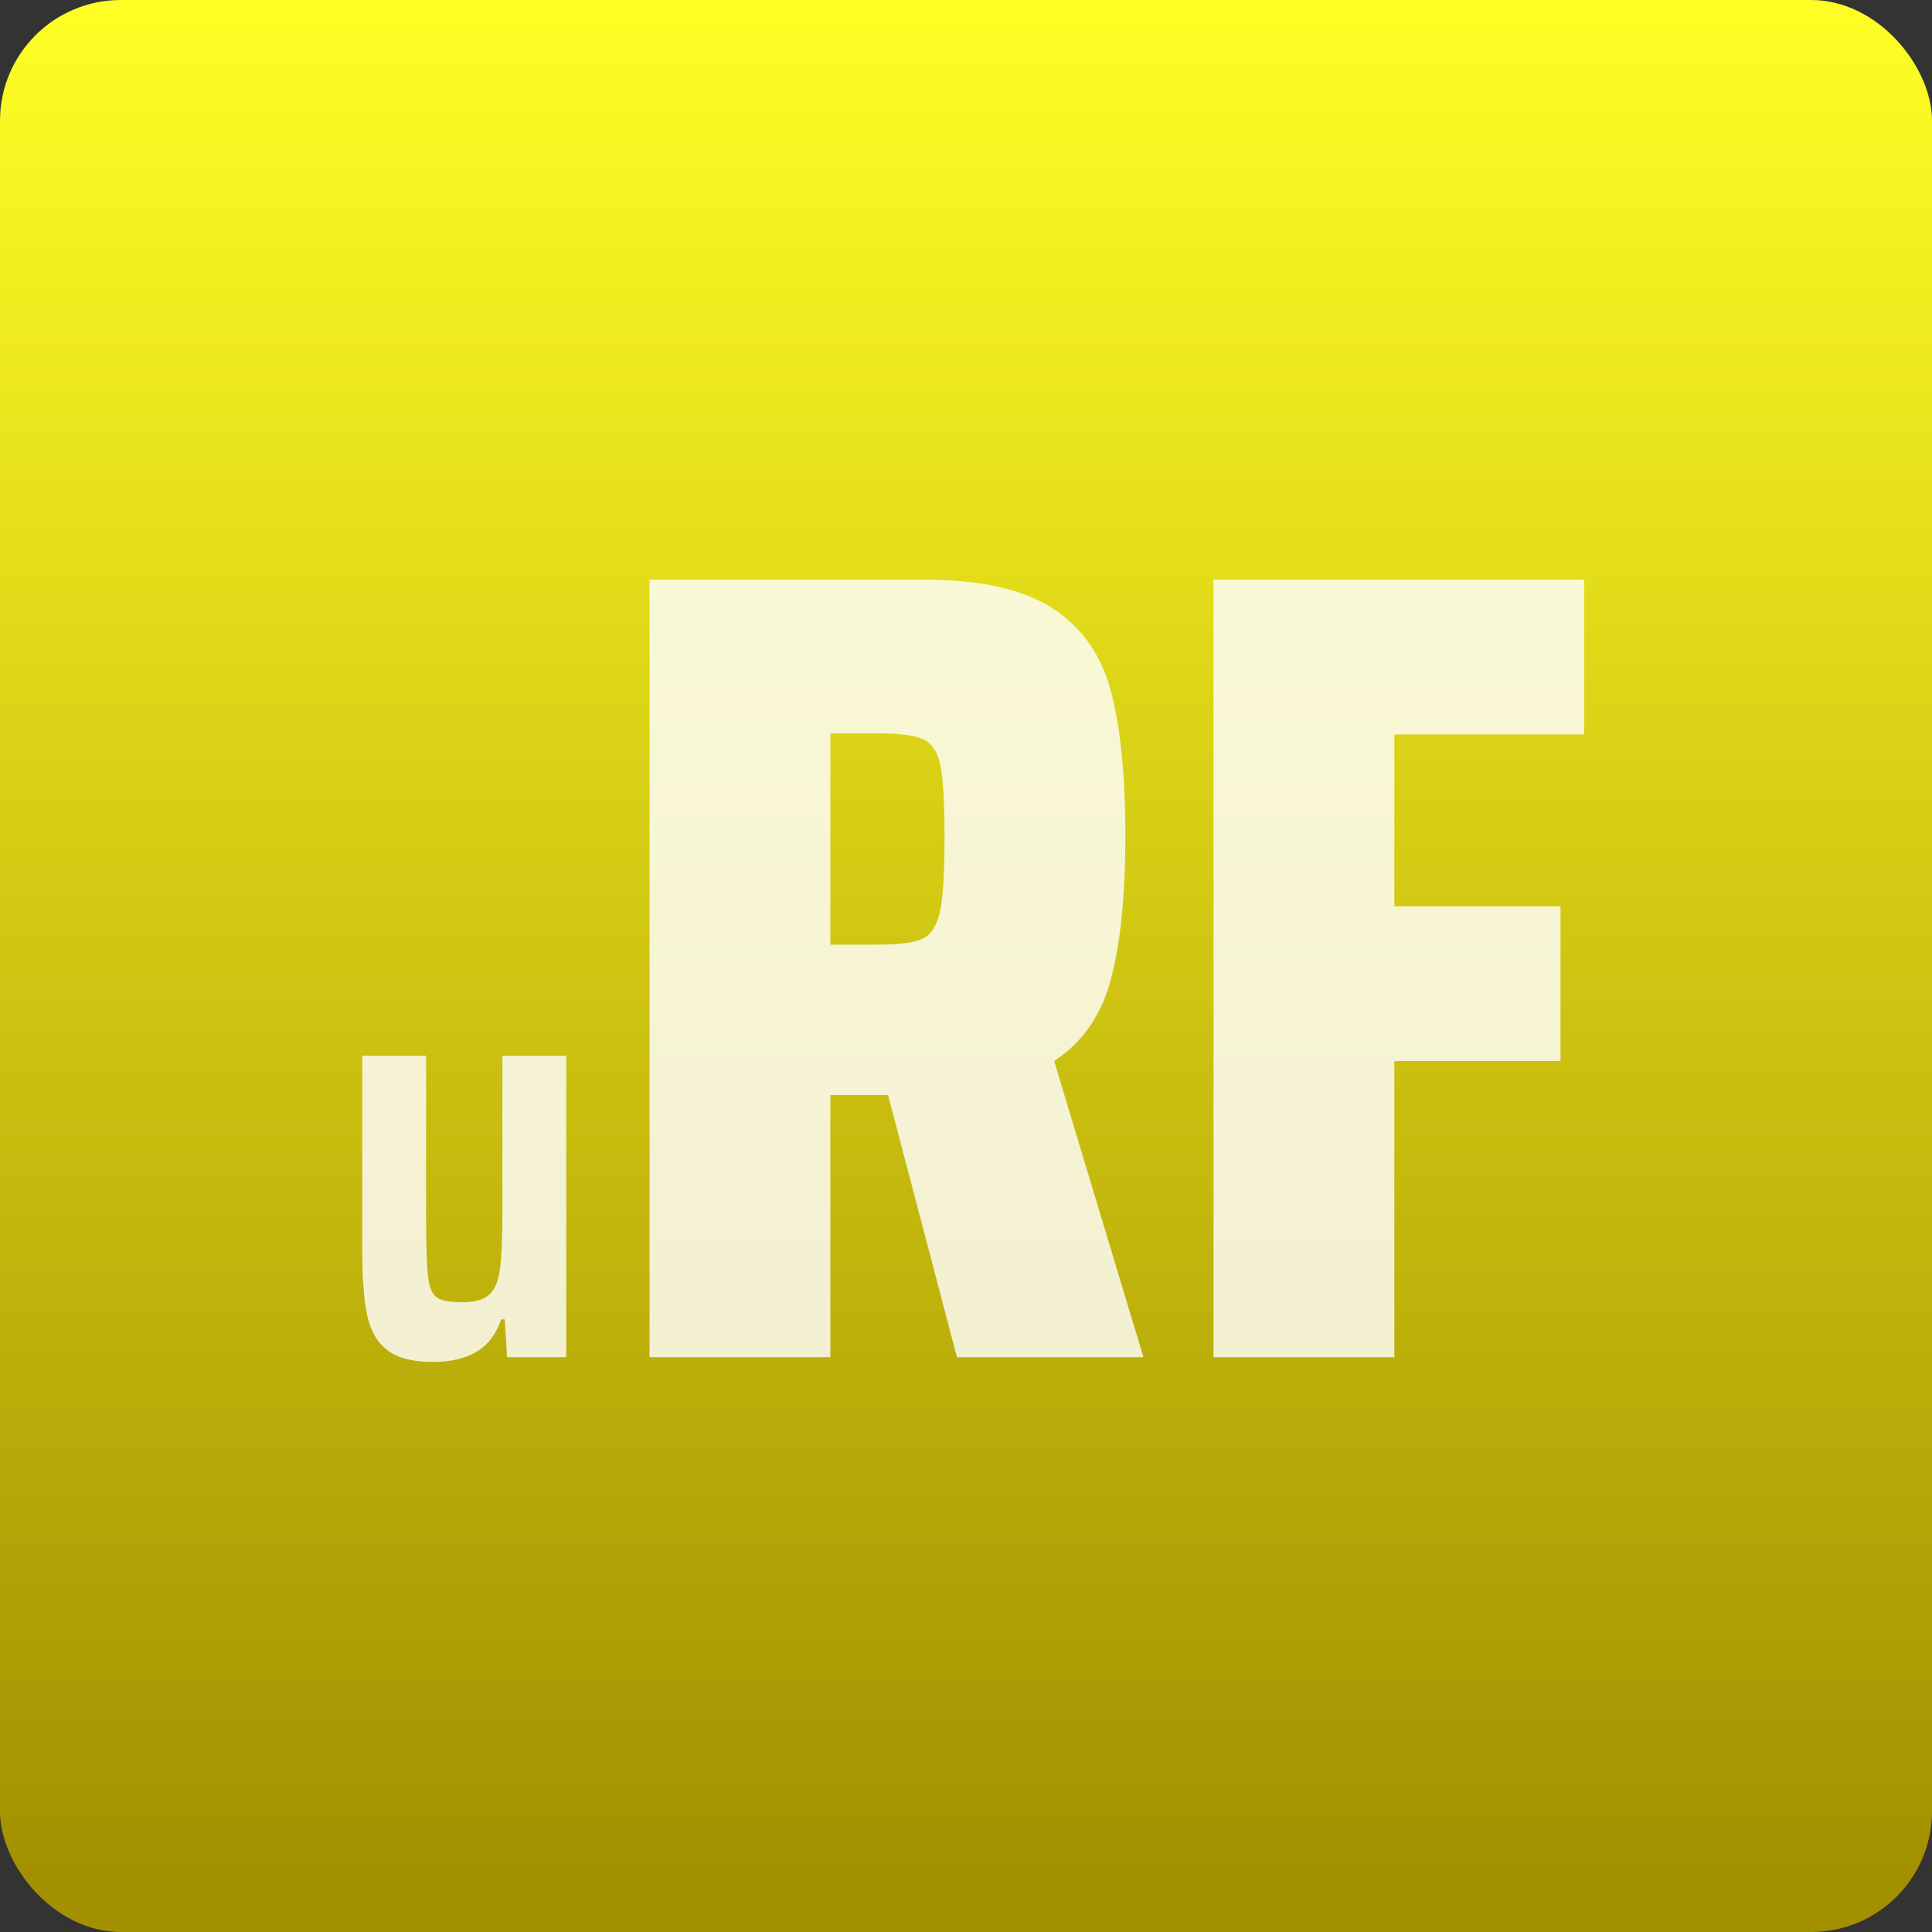 <svg xmlns="http://www.w3.org/2000/svg" width="80" height="80" viewBox="0 0 80 80">
  <rect x="0" y="0" width="80" height="80" fill="#333333" stroke="none"/>
  <defs>
    <linearGradient id="a" x1="50%" x2="50%" y1="0%" y2="96.747%">
      <stop stop-color="#FFFF25" offset="0%"/>
      <stop stop-color="#A39000" offset="100%"/>
    </linearGradient>
  </defs>
  <g fill="none" fill-rule="evenodd">
    <rect width="80" height="80" fill="url(#a)" rx="5"/>
    <path fill="#FFFFFF" d="M20.9,54.632 L20.753,54.632 C20.541,55.252 20.198,55.701 19.725,55.978 C19.251,56.256 18.648,56.394 17.913,56.394 C17.097,56.394 16.477,56.235 16.053,55.917 C15.628,55.599 15.347,55.117 15.208,54.473 C15.069,53.828 15,52.943 15,51.816 L15,43.714 L17.644,43.714 L17.644,50.592 C17.644,51.702 17.672,52.473 17.73,52.906 C17.787,53.338 17.913,53.616 18.109,53.738 C18.305,53.861 18.648,53.922 19.137,53.922 C19.659,53.922 20.035,53.816 20.263,53.604 C20.492,53.391 20.639,53.04 20.704,52.551 C20.769,52.061 20.802,51.286 20.802,50.225 L20.802,43.714 L23.446,43.714 L23.446,56.198 L20.998,56.198 L20.9,54.632 Z M39.625,56.198 L36.771,45.341 L34.384,45.341 L34.384,56.198 L26.896,56.198 L26.896,24 L38.221,24 C40.561,24 42.34,24.39 43.557,25.17 C44.773,25.95 45.585,27.089 45.99,28.586 C46.396,30.084 46.599,32.112 46.599,34.67 C46.599,37.042 46.404,38.984 46.014,40.497 C45.624,42.01 44.836,43.157 43.65,43.937 L47.347,56.198 L39.625,56.198 Z M38.221,38.859 C38.565,38.687 38.799,38.313 38.923,37.736 C39.048,37.159 39.111,36.152 39.111,34.717 C39.111,33.282 39.056,32.284 38.947,31.722 C38.838,31.16 38.604,30.794 38.245,30.622 C37.886,30.451 37.254,30.365 36.349,30.365 L34.384,30.365 L34.384,39.116 L36.349,39.116 C37.254,39.116 37.878,39.031 38.221,38.859 Z M50.249,56.198 L50.249,24 L65.599,24 L65.599,30.412 L57.737,30.412 L57.737,37.525 L64.617,37.525 L64.617,43.937 L57.737,43.937 L57.737,56.198 L50.249,56.198 Z" opacity=".816"/>
  </g>
</svg>
